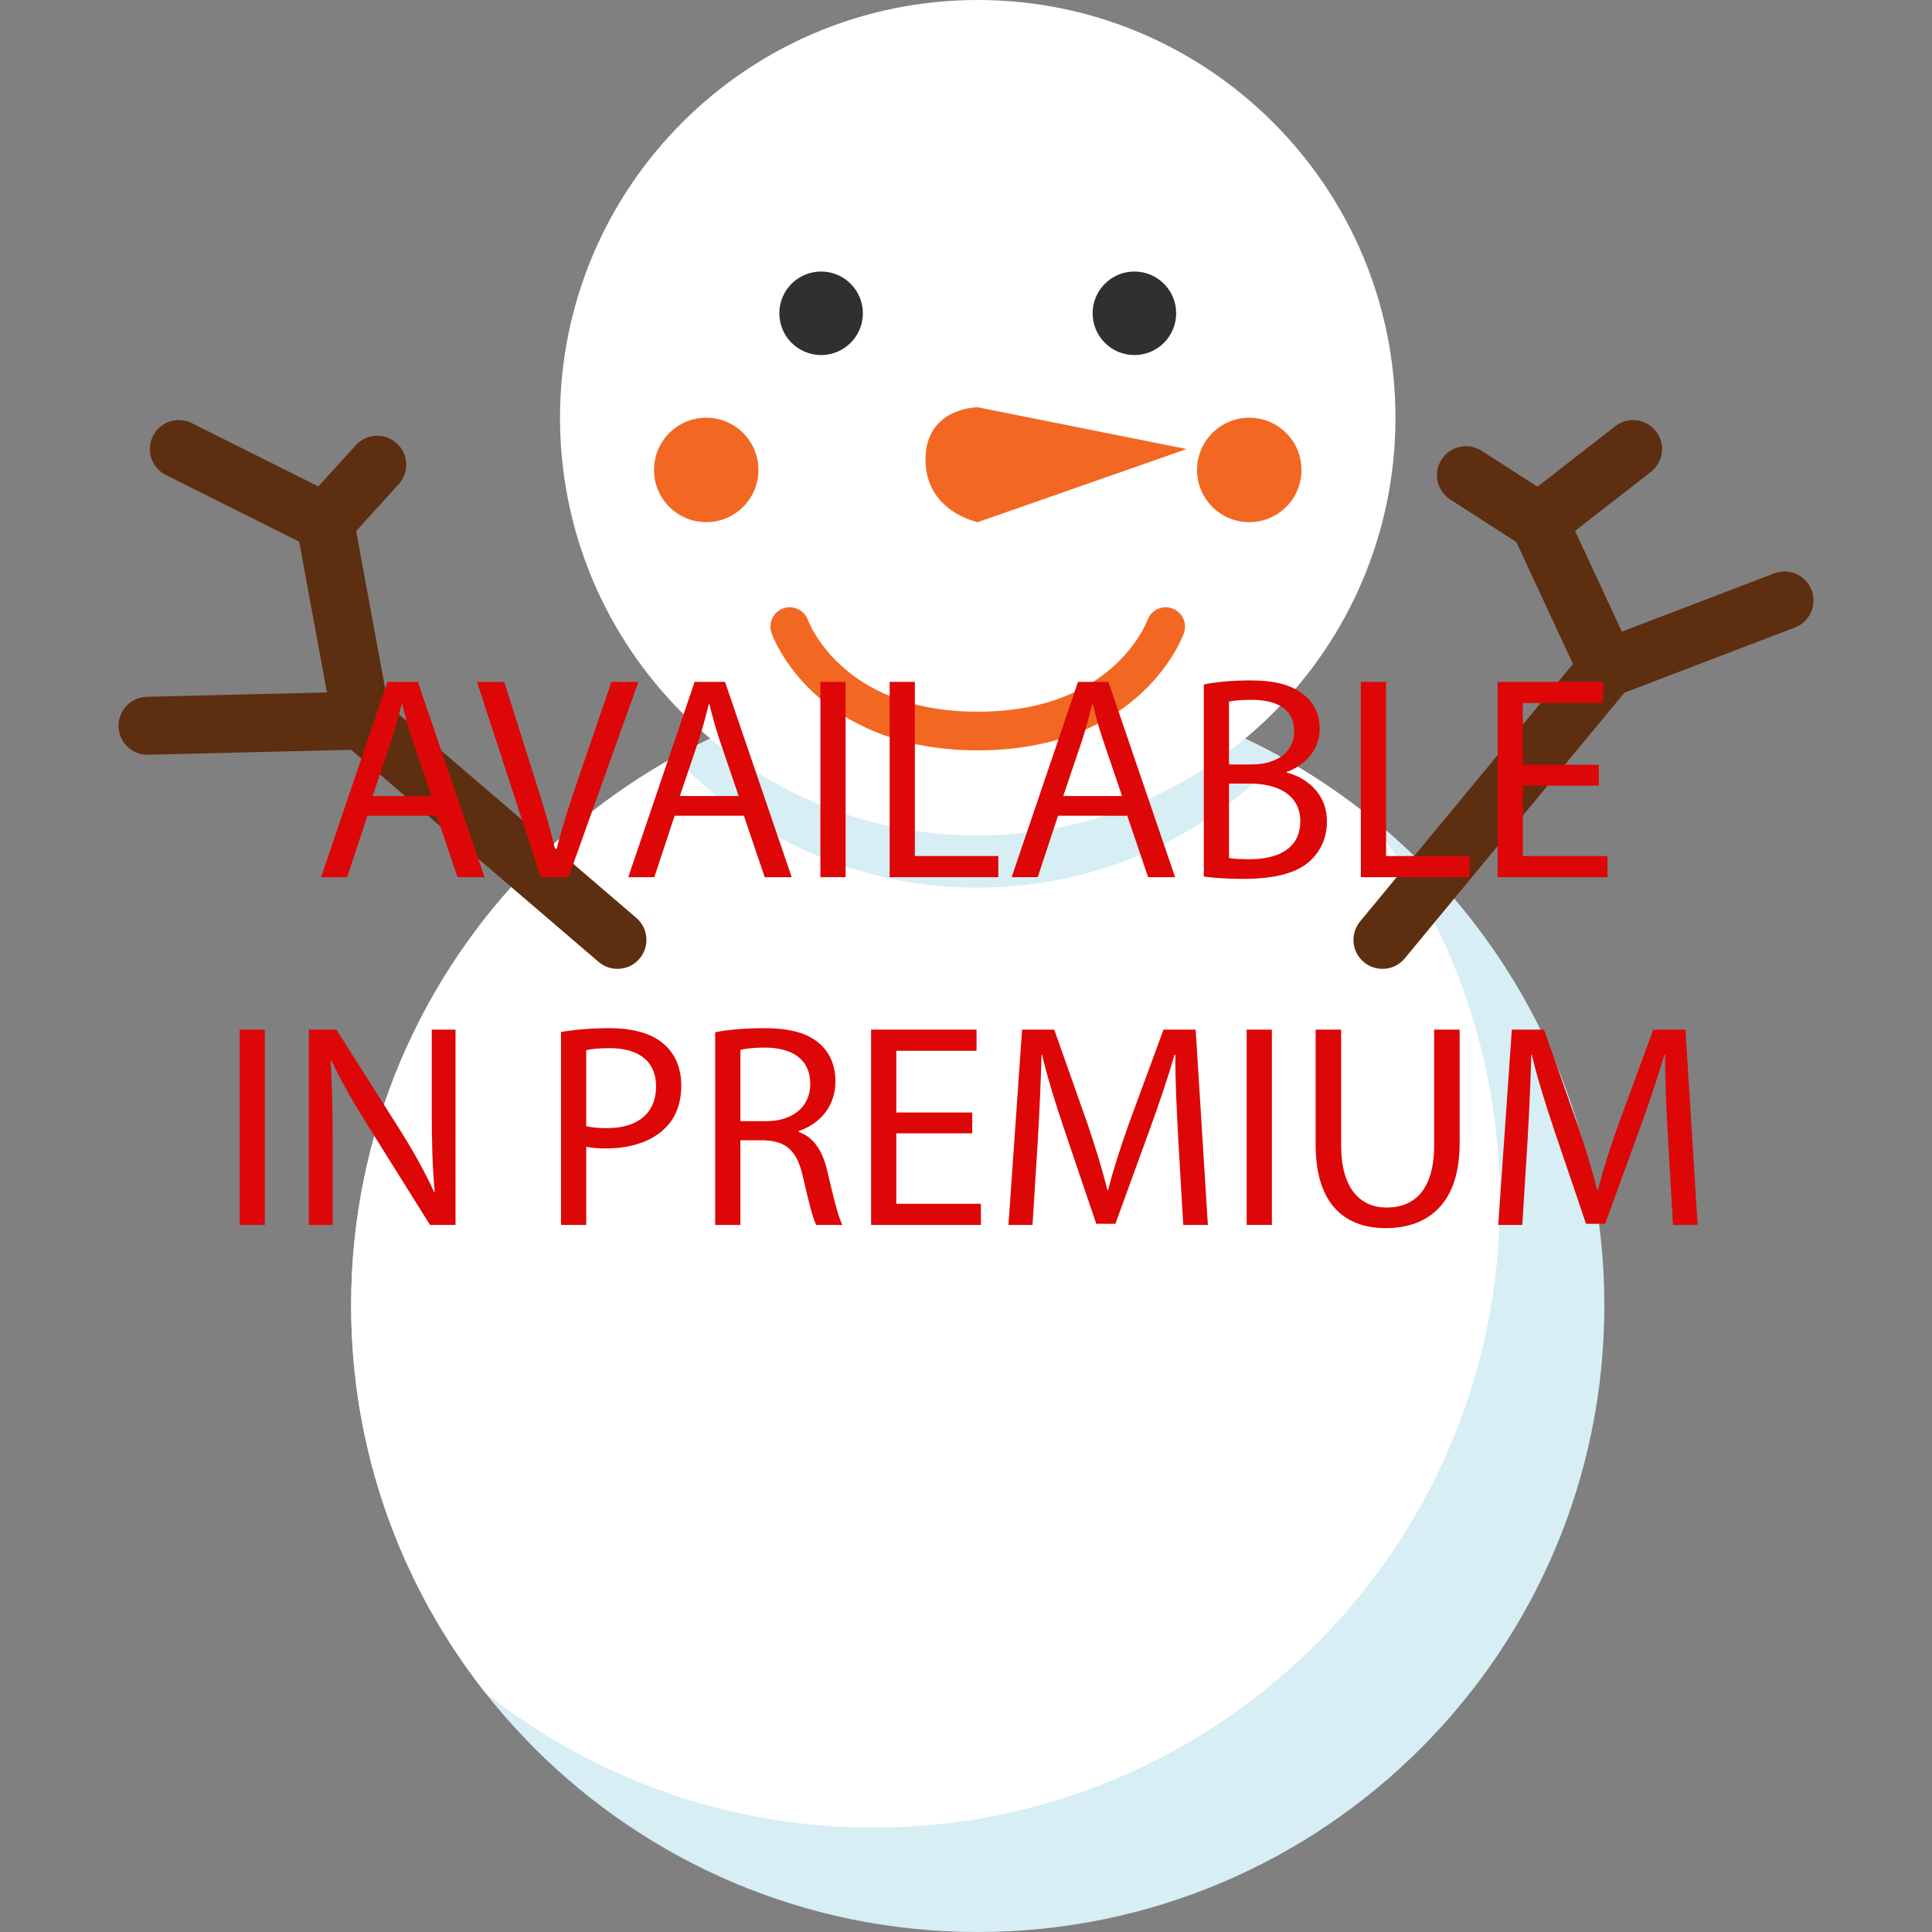 <?xml version="1.0" encoding="utf-8"?>
<!-- Generator: Adobe Illustrator 16.0.2, SVG Export Plug-In . SVG Version: 6.00 Build 0)  -->
<!DOCTYPE svg PUBLIC "-//W3C//DTD SVG 1.1//EN" "http://www.w3.org/Graphics/SVG/1.1/DTD/svg11.dtd">
<svg version="1.1" id="Layer_1" xmlns="http://www.w3.org/2000/svg" xmlns:xlink="http://www.w3.org/1999/xlink" x="0px" y="0px"
	 width="100px" height="100px" viewBox="0 0 100 100" enable-background="new 0 0 100 100" xml:space="preserve">
<rect x="0" y="0" width="100" height="100" fill="#808080" stroke="none"/>
<path fill="#D6EEF4" d="M83.041,67.566C83.041,85.471,68.505,100,50.607,100c-17.911,0-32.433-14.529-32.433-32.434
	c0-17.908,14.521-32.433,32.433-32.433C68.505,35.135,83.041,49.658,83.041,67.566z"/>
<path fill="#FFFFFF" d="M50.607,35.135c-17.911,0-32.433,14.523-32.433,32.434c0,7.574,2.607,14.541,6.964,20.063
	c5.521,4.355,12.485,6.965,20.063,6.965c17.897,0,32.433-14.531,32.433-32.434c0-7.576-2.607-14.54-6.965-20.062
	C65.146,37.743,58.182,35.135,50.607,35.135z"/>
<path fill="#D6EEF4" d="M50.607,35.135c-5.693,0-11.043,1.473-15.694,4.051c3.941,4.16,9.513,6.761,15.694,6.761
	c6.178,0,11.748-2.6,15.689-6.76C61.646,36.608,56.299,35.135,50.607,35.135z"/>
<path fill="#FFFFFF" d="M72.229,21.622c0,11.937-9.689,21.621-21.621,21.621c-11.94,0-21.622-9.685-21.622-21.621
	C28.986,9.682,38.667,0,50.607,0C62.539,0,72.229,9.682,72.229,21.622z"/>
<path id="hand_x5F_r" fill="none" stroke="#5E2E10" stroke-width="3" stroke-linecap="round" stroke-linejoin="round" stroke-miterlimit="10" d="
	M71.555,48.648l11.621-14.054l9.189-3.514 M83.176,34.595l-3.514-7.567l-3.784-2.433 M84.527,23.243l-4.865,3.784"/>
<path id="hand_x5F_l" fill="none" stroke="#5E2E10" stroke-width="3" stroke-linecap="round" stroke-linejoin="round" stroke-miterlimit="10" d="
	M31.959,48.648L18.716,37.297l-1.892-10.27l-7.567-3.784 M7.635,37.567l11.081-0.271 M19.526,24.054l-2.702,2.974"/>
<circle id="eye_x5F_r" fill="#303030" cx="42.5" cy="16.216" r="2.162"/>
<circle id="eye_x5F_l" fill="#303030" cx="58.716" cy="16.216" r="2.162"/>
<circle fill="#F26822" cx="64.662" cy="24.324" r="2.703"/>
<circle fill="#F26822" cx="36.554" cy="24.324" r="2.703"/>
<path id="nose" fill="#F26822" d="M50.607,21.081l10.812,2.162l-10.812,3.784c0,0-2.703-0.541-2.703-3.243
	C47.905,21.081,50.607,21.081,50.607,21.081z"/>
<path fill="none" stroke="#F26822" stroke-width="2" stroke-linecap="round" stroke-linejoin="round" stroke-miterlimit="10" d="
	M40.878,32.433c0,0,1.893,5.405,9.729,5.405c7.838,0,9.729-5.405,9.729-5.405"/>
<g>
	<path fill="#DD0707" d="M19.018,42.223l-1.05,3.18h-1.35l3.435-10.109h1.575l3.45,10.109h-1.395l-1.08-3.18H19.018z M22.333,41.202
		l-0.99-2.909c-0.225-0.66-0.375-1.261-0.525-1.846h-0.03c-0.15,0.601-0.315,1.216-0.51,1.83l-0.99,2.925H22.333z"/>
	<path fill="#DD0707" d="M27.988,45.402l-3.3-10.109h1.41l1.575,4.979c0.435,1.365,0.81,2.595,1.08,3.78h0.03
		c0.285-1.17,0.705-2.445,1.155-3.766l1.71-4.994h1.395l-3.615,10.109H27.988z"/>
	<path fill="#DD0707" d="M34.918,42.223l-1.05,3.18h-1.35l3.435-10.109h1.575l3.45,10.109h-1.395l-1.08-3.18H34.918z M38.233,41.202
		l-0.99-2.909c-0.225-0.66-0.375-1.261-0.525-1.846h-0.03c-0.15,0.601-0.315,1.216-0.51,1.83l-0.99,2.925H38.233z"/>
	<path fill="#DD0707" d="M43.768,35.293v10.109h-1.305V35.293H43.768z"/>
	<path fill="#DD0707" d="M46.048,35.293h1.305v9.015h4.319v1.095h-5.624V35.293z"/>
	<path fill="#DD0707" d="M54.763,42.223l-1.05,3.18h-1.35l3.435-10.109h1.575l3.449,10.109h-1.395l-1.08-3.18H54.763z
		 M58.078,41.202l-0.99-2.909c-0.225-0.66-0.375-1.261-0.525-1.846h-0.029c-0.15,0.601-0.315,1.216-0.511,1.83l-0.989,2.925H58.078z
		"/>
	<path fill="#DD0707" d="M62.308,35.428c0.569-0.12,1.47-0.21,2.385-0.21c1.305,0,2.146,0.225,2.774,0.735
		c0.525,0.39,0.84,0.989,0.84,1.784c0,0.976-0.645,1.83-1.709,2.221v0.029c0.959,0.24,2.084,1.035,2.084,2.535
		c0,0.87-0.344,1.53-0.854,2.025c-0.705,0.645-1.845,0.944-3.495,0.944c-0.899,0-1.59-0.06-2.024-0.12V35.428z M63.612,39.567h1.185
		c1.381,0,2.19-0.72,2.19-1.694c0-1.186-0.899-1.65-2.22-1.65c-0.6,0-0.945,0.045-1.155,0.09V39.567z M63.612,44.412
		c0.255,0.045,0.63,0.061,1.095,0.061c1.35,0,2.596-0.495,2.596-1.965c0-1.38-1.186-1.95-2.61-1.95h-1.08V44.412z"/>
	<path fill="#DD0707" d="M70.438,35.293h1.305v9.015h4.32v1.095h-5.625V35.293z"/>
	<path fill="#DD0707" d="M82.752,40.662h-3.93v3.646h4.38v1.095h-5.685V35.293h5.459v1.095h-4.154v3.195h3.93V40.662z"/>
	<path fill="#DD0707" d="M13.708,53.293v10.109h-1.305V53.293H13.708z"/>
	<path fill="#DD0707" d="M15.988,63.402V53.293h1.425l3.24,5.114c0.75,1.186,1.335,2.25,1.815,3.285l0.03-0.015
		c-0.12-1.351-0.15-2.58-0.15-4.155v-4.229h1.23v10.109h-1.32l-3.21-5.13c-0.705-1.125-1.38-2.28-1.89-3.375l-0.045,0.016
		c0.075,1.274,0.105,2.489,0.105,4.169v4.32H15.988z"/>
	<path fill="#DD0707" d="M29.038,53.413c0.63-0.105,1.455-0.195,2.505-0.195c1.29,0,2.235,0.3,2.835,0.84
		c0.555,0.48,0.885,1.215,0.885,2.115c0,0.915-0.27,1.635-0.78,2.16c-0.69,0.734-1.815,1.109-3.09,1.109
		c-0.39,0-0.75-0.015-1.05-0.09v4.05h-1.305V53.413z M30.343,58.287c0.285,0.075,0.645,0.105,1.08,0.105
		c1.575,0,2.535-0.765,2.535-2.16c0-1.335-0.945-1.979-2.385-1.979c-0.57,0-1.005,0.045-1.23,0.104V58.287z"/>
	<path fill="#DD0707" d="M37.018,53.428c0.66-0.135,1.605-0.21,2.505-0.21c1.395,0,2.295,0.255,2.925,0.825
		c0.51,0.45,0.795,1.14,0.795,1.92c0,1.335-0.84,2.22-1.905,2.58v0.045c0.78,0.27,1.245,0.989,1.485,2.04
		c0.33,1.409,0.57,2.385,0.78,2.774h-1.35c-0.165-0.285-0.39-1.155-0.675-2.415c-0.3-1.395-0.84-1.92-2.025-1.965h-1.23v4.38h-1.305
		V53.428z M38.323,58.032h1.335c1.395,0,2.28-0.765,2.28-1.92c0-1.305-0.945-1.875-2.325-1.89c-0.63,0-1.08,0.061-1.29,0.12V58.032z
		"/>
	<path fill="#DD0707" d="M50.322,58.662h-3.93v3.646h4.38v1.095h-5.685V53.293h5.459v1.095h-4.154v3.195h3.93V58.662z"/>
	<path fill="#DD0707" d="M60.987,58.963c-0.075-1.41-0.165-3.105-0.149-4.365h-0.045c-0.346,1.185-0.766,2.445-1.275,3.84
		l-1.785,4.905h-0.99l-1.635-4.815c-0.48-1.425-0.885-2.729-1.17-3.93h-0.029c-0.031,1.26-0.105,2.955-0.195,4.47l-0.271,4.335
		h-1.245l0.705-10.109h1.665l1.726,4.89c0.42,1.245,0.765,2.354,1.02,3.405h0.045c0.255-1.021,0.615-2.131,1.064-3.405l1.801-4.89
		h1.664l0.631,10.109h-1.275L60.987,58.963z"/>
	<path fill="#DD0707" d="M65.832,53.293v10.109h-1.305V53.293H65.832z"/>
	<path fill="#DD0707" d="M69.417,53.293v5.984c0,2.265,1.005,3.225,2.354,3.225c1.5,0,2.461-0.989,2.461-3.225v-5.984h1.319v5.895
		c0,3.104-1.635,4.38-3.825,4.38c-2.069,0-3.629-1.185-3.629-4.32v-5.954H69.417z"/>
	<path fill="#DD0707" d="M86.337,58.963c-0.075-1.41-0.165-3.105-0.149-4.365h-0.045c-0.346,1.185-0.766,2.445-1.275,3.84
		l-1.785,4.905h-0.99l-1.635-4.815c-0.48-1.425-0.885-2.729-1.17-3.93h-0.029c-0.031,1.26-0.105,2.955-0.195,4.47l-0.271,4.335
		h-1.245l0.705-10.109h1.665l1.726,4.89c0.42,1.245,0.765,2.354,1.02,3.405h0.045c0.255-1.021,0.615-2.131,1.064-3.405l1.801-4.89
		h1.664l0.631,10.109h-1.275L86.337,58.963z"/>
</g>
</svg>

